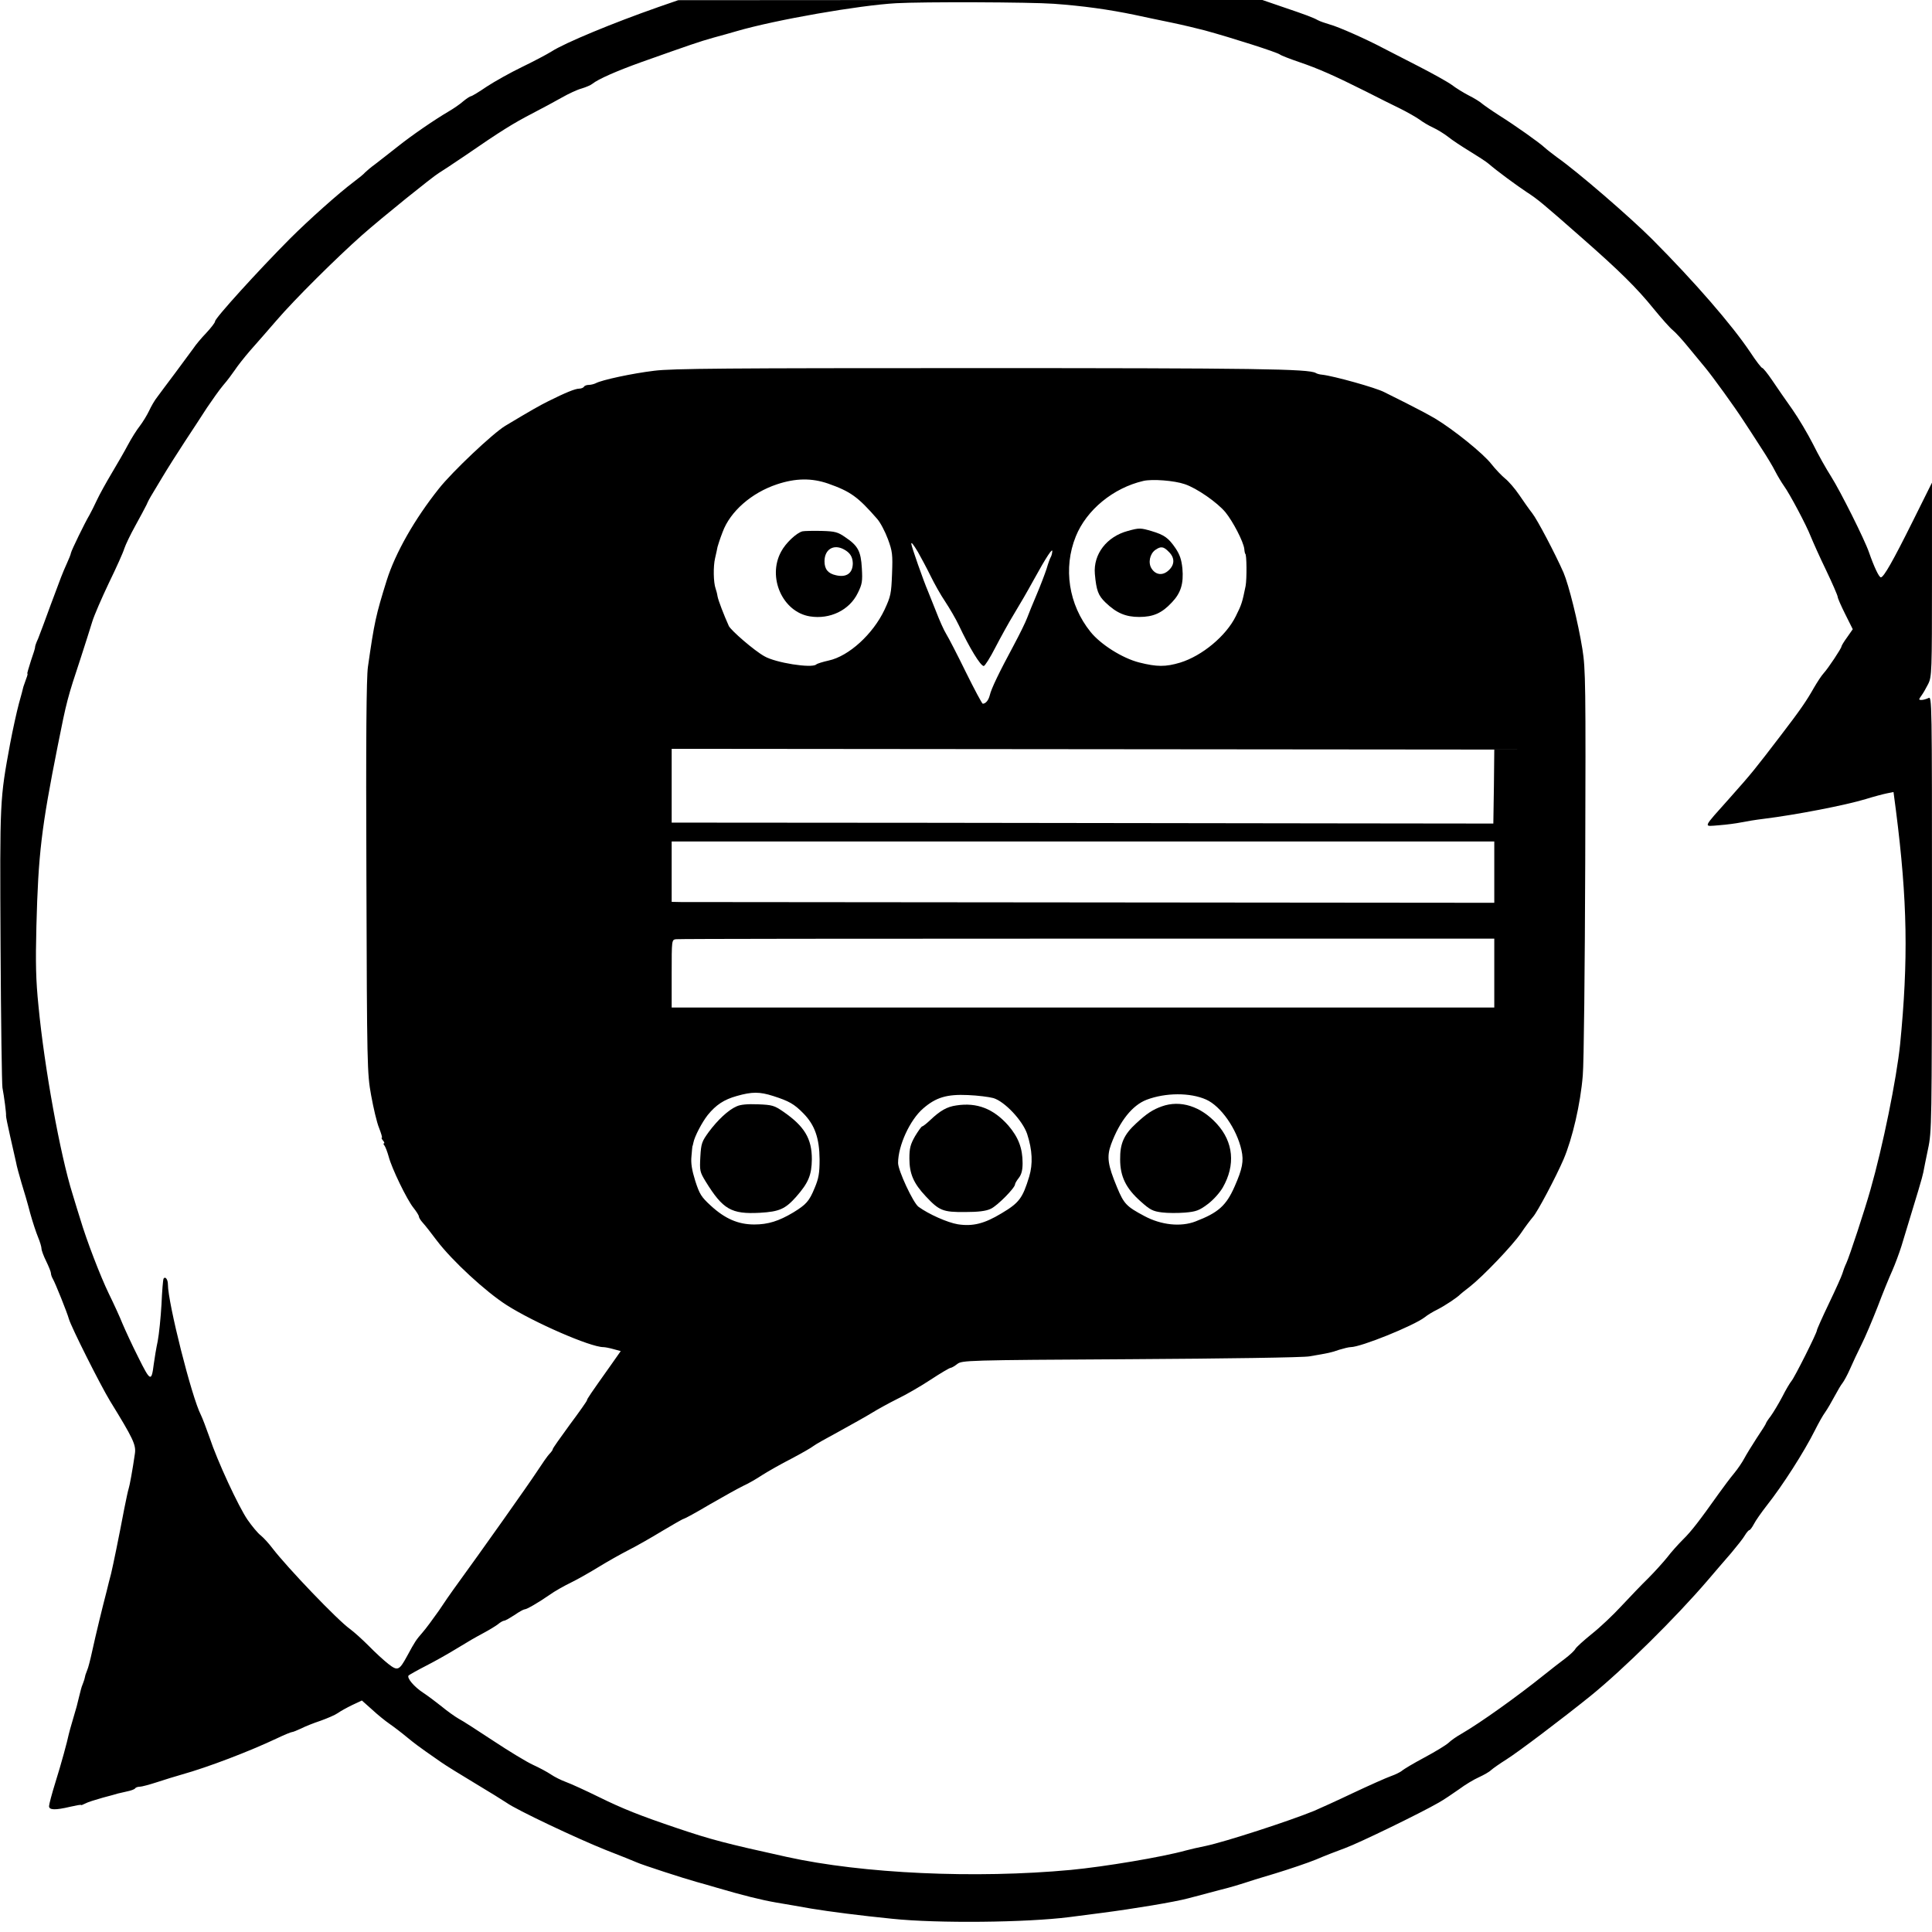 <?xml version="1.0" standalone="no"?>
<!DOCTYPE svg PUBLIC "-//W3C//DTD SVG 20010904//EN"
 "http://www.w3.org/TR/2001/REC-SVG-20010904/DTD/svg10.dtd">
<svg version="1.0" xmlns="http://www.w3.org/2000/svg"
 width="1024pt" height="1024pt" viewBox="0 0 1024 1024"
 preserveAspectRatio="xMidYMid meet">
<g transform="translate(0,1024) scale(0.1,-0.1)"
fill="#000000" stroke="none">
<path d="M3485 10201 c-234 -82 -491 -188 -562 -234 -24 -15 -94 -52 -156 -82
-62 -30 -146 -77 -187 -104 -41 -28 -79 -51 -84 -51 -4 0 -23 -12 -41 -27 -18
-16 -52 -39 -76 -53 -78 -46 -196 -127 -270 -186 -41 -32 -94 -74 -119 -93
-25 -18 -49 -39 -55 -45 -5 -7 -32 -29 -60 -50 -79 -59 -240 -203 -339 -302
-167 -168 -396 -420 -396 -437 0 -7 -21 -34 -47 -62 -26 -27 -56 -63 -67 -80
-12 -16 -55 -75 -96 -130 -41 -55 -85 -113 -97 -130 -13 -16 -32 -49 -43 -73
-11 -23 -33 -59 -49 -80 -16 -20 -45 -66 -64 -102 -19 -36 -58 -103 -86 -150
-28 -47 -63 -110 -77 -140 -14 -30 -32 -66 -40 -80 -24 -40 -95 -186 -98 -201
-1 -8 -11 -32 -21 -54 -26 -58 -29 -67 -86 -220 -28 -77 -58 -158 -67 -180
-10 -21 -17 -42 -16 -45 1 -3 -9 -35 -22 -72 -12 -38 -21 -68 -19 -68 3 0 0
-12 -6 -27 -6 -16 -12 -35 -15 -43 -2 -8 -12 -49 -24 -90 -11 -41 -32 -136
-46 -210 -55 -299 -55 -294 -51 -1073 2 -397 7 -735 10 -752 9 -47 21 -139 19
-148 -1 -4 9 -53 22 -110 13 -56 27 -118 31 -137 3 -19 17 -69 29 -110 13 -41
34 -113 46 -160 13 -47 32 -104 42 -128 10 -24 18 -51 18 -60 0 -9 11 -39 25
-67 13 -27 25 -56 25 -63 0 -7 4 -20 10 -30 13 -22 76 -179 85 -212 12 -43
167 -351 218 -435 123 -200 139 -233 132 -280 -12 -84 -28 -171 -33 -185 -3
-8 -13 -55 -23 -105 -30 -158 -59 -299 -70 -345 -7 -25 -17 -67 -24 -95 -23
-88 -57 -228 -76 -315 -10 -47 -22 -92 -26 -100 -3 -8 -8 -21 -10 -27 -1 -7
-5 -19 -6 -25 -2 -7 -7 -20 -10 -28 -4 -8 -11 -35 -17 -60 -13 -54 -12 -51
-34 -125 -10 -33 -19 -67 -21 -75 -9 -43 -40 -157 -71 -256 -19 -61 -34 -118
-34 -127 0 -21 33 -22 113 -3 31 7 57 12 57 9 0 -2 10 2 22 8 12 7 54 20 93
31 38 10 75 20 80 22 6 1 27 6 48 11 20 4 40 11 43 16 3 5 14 9 25 9 10 0 51
11 91 24 40 13 100 32 133 41 139 39 356 122 502 191 40 19 76 34 82 34 5 0
26 9 48 19 21 11 67 29 103 41 36 13 76 30 90 40 14 10 48 29 77 43 l51 24 54
-48 c29 -27 71 -61 93 -76 22 -15 65 -48 95 -73 30 -25 73 -57 95 -72 22 -15
59 -41 83 -58 24 -17 105 -67 180 -112 75 -45 151 -92 167 -103 51 -37 372
-189 525 -250 80 -31 154 -61 165 -66 28 -13 250 -85 315 -103 30 -8 78 -22
105 -30 143 -42 239 -66 320 -80 50 -8 133 -23 185 -32 97 -16 260 -37 430
-54 239 -25 711 -20 938 9 45 6 121 16 170 22 170 22 388 58 462 78 41 11 118
31 170 45 53 13 108 30 123 35 16 6 90 29 165 51 75 23 173 56 217 74 44 19
114 46 155 61 74 27 401 186 496 241 27 15 75 48 108 71 32 24 79 52 104 63
26 12 55 28 65 38 10 9 47 35 82 57 62 39 291 212 445 336 174 141 450 413
623 615 37 43 92 108 123 143 30 36 63 77 72 93 9 15 20 28 24 28 4 0 15 15
24 32 9 18 40 62 68 98 84 106 198 284 256 400 18 36 42 79 54 95 12 17 34 55
50 85 16 30 35 62 42 70 7 9 25 41 39 73 14 32 41 90 61 130 20 39 58 130 86
201 27 72 62 157 77 190 15 34 37 93 49 131 88 288 111 365 116 391 3 16 14
72 25 124 20 92 20 135 21 1248 0 1137 0 1153 -19 1142 -11 -5 -27 -10 -37
-10 -15 0 -15 2 0 23 9 12 25 40 36 62 19 38 20 65 20 554 l0 513 -101 -203
c-107 -215 -155 -299 -170 -299 -10 0 -37 58 -63 133 -23 67 -151 323 -201
402 -25 39 -68 115 -95 170 -28 55 -77 138 -110 185 -33 47 -81 115 -106 153
-25 37 -49 67 -54 67 -4 0 -33 37 -63 83 -98 146 -295 373 -520 599 -118 118
-397 359 -504 434 -24 18 -54 41 -66 52 -29 27 -156 117 -242 171 -39 25 -79
53 -90 62 -11 10 -42 29 -70 43 -27 14 -68 39 -90 56 -22 16 -101 60 -175 98
-74 38 -157 81 -185 95 -92 49 -241 115 -286 127 -24 7 -53 17 -64 23 -25 14
-62 28 -192 72 l-102 35 -1548 0 -1548 -1 -110 -38z m2100 19 c153 -11 291
-30 430 -59 50 -11 137 -29 195 -41 58 -12 137 -31 175 -41 146 -40 384 -116
399 -128 6 -5 52 -23 102 -40 103 -35 186 -72 354 -156 63 -32 146 -74 184
-92 38 -19 83 -45 100 -57 17 -13 49 -32 71 -42 22 -10 58 -32 80 -49 22 -18
74 -52 115 -77 41 -25 86 -54 100 -66 44 -38 143 -111 200 -149 60 -39 81 -56
298 -247 197 -173 288 -263 377 -373 41 -50 86 -101 100 -112 14 -11 52 -52
85 -93 33 -40 73 -89 90 -109 38 -46 154 -206 201 -279 20 -30 61 -93 91 -140
31 -47 66 -105 78 -130 13 -25 33 -58 45 -75 30 -41 119 -208 143 -270 11 -27
47 -108 81 -178 34 -71 61 -134 61 -140 0 -7 18 -48 40 -92 l40 -80 -30 -43
c-17 -23 -30 -45 -30 -49 0 -9 -70 -115 -94 -141 -12 -13 -34 -47 -51 -76 -40
-71 -73 -119 -178 -256 -134 -175 -150 -196 -265 -325 -153 -172 -146 -155
-60 -149 40 3 92 10 116 15 24 5 78 14 120 19 170 21 434 72 542 105 42 13 91
26 111 30 l35 7 13 -99 c61 -478 66 -790 22 -1238 -19 -184 -92 -543 -157
-770 -30 -107 -111 -353 -128 -390 -8 -16 -17 -41 -21 -55 -4 -14 -36 -85 -71
-158 -35 -73 -64 -138 -64 -143 0 -14 -119 -251 -135 -269 -7 -8 -30 -46 -49
-84 -20 -38 -48 -84 -61 -102 -14 -18 -25 -35 -25 -38 0 -3 -22 -38 -49 -78
-26 -40 -56 -89 -66 -108 -10 -19 -34 -55 -54 -79 -20 -24 -56 -72 -81 -107
-103 -145 -146 -201 -190 -244 -25 -25 -63 -67 -84 -95 -22 -27 -67 -77 -100
-110 -34 -33 -97 -99 -141 -146 -44 -48 -115 -115 -158 -149 -42 -34 -82 -70
-87 -79 -5 -10 -30 -33 -55 -52 -26 -19 -74 -57 -108 -84 -143 -115 -340 -256
-442 -315 -25 -14 -55 -35 -67 -47 -13 -12 -70 -47 -128 -78 -58 -31 -112 -63
-120 -71 -9 -7 -35 -20 -58 -28 -23 -8 -113 -48 -200 -89 -86 -41 -179 -83
-207 -95 -132 -54 -471 -164 -575 -186 -36 -7 -83 -18 -105 -24 -126 -35 -431
-86 -610 -103 -504 -47 -1103 -20 -1505 69 -327 72 -402 92 -580 152 -196 66
-289 103 -415 165 -71 35 -150 71 -175 80 -25 9 -61 27 -80 40 -19 13 -62 36
-95 51 -33 15 -127 72 -210 127 -82 54 -165 108 -185 118 -19 11 -60 40 -90
65 -30 24 -74 57 -97 72 -49 32 -89 80 -77 92 5 4 47 28 94 52 47 24 114 62
150 84 89 54 98 59 155 90 28 15 61 35 74 45 13 11 28 19 33 19 6 0 30 14 55
30 24 17 48 30 53 30 12 0 72 35 133 77 26 19 78 48 115 66 37 18 103 56 147
83 44 27 113 66 154 87 40 20 121 66 180 102 60 36 111 65 115 65 4 0 67 34
139 77 73 42 152 86 177 98 25 11 70 37 100 57 30 19 100 59 155 87 55 29 107
59 115 66 8 7 70 42 137 78 67 37 146 81 175 99 29 18 89 51 133 73 44 21 124
67 177 102 53 35 101 63 106 63 5 0 21 9 35 20 26 20 40 21 919 26 503 3 917
9 948 15 106 18 115 20 158 35 23 7 51 14 61 14 54 0 333 113 392 158 13 11
44 30 69 42 39 20 104 63 120 80 3 3 25 21 50 40 70 55 227 219 272 285 22 33
51 71 63 85 23 25 121 210 162 305 47 110 90 295 102 445 6 63 11 572 13 1130
3 945 2 1023 -15 1130 -23 143 -72 339 -100 405 -44 100 -139 281 -166 315
-15 19 -46 63 -69 97 -23 34 -57 73 -75 87 -17 14 -50 48 -72 76 -43 56 -201
183 -299 242 -34 20 -104 57 -156 83 -52 26 -104 52 -114 57 -44 23 -266 85
-328 92 -13 1 -28 5 -34 9 -36 22 -320 26 -1800 26 -1320 0 -1610 -2 -1706
-14 -117 -14 -279 -49 -310 -66 -10 -5 -27 -9 -37 -9 -11 0 -23 -4 -26 -10 -3
-5 -15 -10 -26 -10 -20 0 -72 -21 -164 -67 -46 -23 -87 -46 -227 -130 -65 -39
-281 -243 -352 -333 -129 -162 -230 -340 -276 -485 -58 -186 -66 -222 -100
-460 -8 -57 -11 -376 -8 -1115 3 -1004 4 -1039 25 -1155 12 -66 30 -144 42
-173 11 -28 18 -52 15 -52 -4 0 -1 -7 6 -15 7 -8 9 -15 5 -15 -4 0 -3 -6 3
-12 5 -7 15 -33 22 -58 16 -62 96 -227 131 -271 16 -20 29 -41 29 -46 0 -6 9
-21 21 -34 12 -13 45 -55 74 -94 82 -108 259 -271 370 -342 144 -92 444 -223
513 -223 9 0 34 -5 55 -11 l37 -10 -52 -74 c-110 -155 -127 -180 -127 -187 -1
-5 -41 -62 -91 -129 -49 -67 -90 -125 -90 -129 0 -5 -8 -16 -18 -26 -9 -9 -39
-52 -67 -95 -39 -60 -287 -411 -442 -624 -12 -16 -47 -67 -77 -112 -31 -44
-70 -97 -87 -116 -33 -38 -39 -46 -81 -124 -42 -77 -50 -81 -100 -42 -24 19
-70 61 -103 95 -33 33 -78 74 -100 90 -65 46 -332 325 -411 428 -18 24 -46 55
-62 68 -16 12 -47 50 -70 83 -48 70 -160 311 -202 438 -17 48 -37 101 -45 117
-49 94 -175 595 -175 692 0 27 -14 45 -23 31 -3 -5 -8 -66 -11 -136 -4 -70
-13 -158 -20 -195 -8 -37 -17 -92 -21 -122 -12 -96 -18 -93 -82 36 -33 65 -70
146 -84 179 -13 33 -46 105 -73 160 -44 91 -117 280 -151 395 -8 25 -26 83
-40 130 -66 209 -150 673 -181 998 -14 137 -16 227 -11 425 10 380 26 517 113
954 47 237 52 255 121 463 24 74 52 162 62 195 10 33 50 125 88 205 39 80 76
162 82 183 7 21 33 75 58 120 25 45 52 96 60 112 7 17 18 37 23 45 5 8 32 53
60 100 28 47 82 132 120 190 38 58 91 138 117 179 27 40 65 94 86 119 22 25
49 62 62 81 13 20 49 66 81 103 33 37 95 108 139 159 96 112 317 331 452 451
111 98 377 312 409 331 12 7 74 48 139 92 190 131 255 171 355 223 52 27 123
65 158 85 35 20 82 42 105 48 23 7 49 18 57 25 31 25 129 68 260 115 265 94
306 108 380 129 41 11 98 27 125 35 206 60 648 137 845 148 140 8 710 6 835
-3z m-1196 -2543 c119 -42 158 -70 260 -187 17 -19 42 -67 57 -107 24 -65 26
-82 22 -185 -4 -105 -7 -119 -40 -190 -61 -129 -189 -246 -296 -269 -31 -7
-61 -16 -66 -21 -24 -21 -216 9 -275 44 -54 30 -176 136 -188 160 -26 58 -56
135 -60 158 -2 14 -7 32 -10 40 -12 34 -13 118 -3 161 6 26 12 53 13 60 2 8
13 43 27 79 40 109 153 208 288 253 99 33 184 34 271 4z m1890 -3 c64 -21 174
-98 216 -149 40 -49 95 -155 100 -194 1 -14 4 -26 5 -26 8 0 9 -133 2 -171
-18 -88 -21 -98 -52 -160 -51 -104 -178 -210 -295 -246 -77 -23 -123 -23 -218
1 -89 23 -203 95 -257 162 -116 144 -146 338 -78 506 57 141 199 257 358 294
47 11 164 2 219 -17z m-1413 -361 c15 -27 45 -82 65 -123 20 -41 55 -104 79
-139 23 -35 56 -91 72 -125 56 -119 115 -216 132 -216 6 0 34 44 61 97 28 54
72 134 99 178 27 44 74 125 104 180 68 124 104 178 99 150 -1 -11 -5 -24 -9
-30 -3 -5 -13 -32 -21 -60 -9 -27 -32 -88 -52 -135 -20 -47 -43 -103 -51 -125
-8 -22 -40 -87 -71 -145 -78 -145 -119 -230 -127 -265 -7 -27 -21 -44 -37 -45
-4 0 -44 75 -90 168 -45 92 -92 183 -104 202 -12 19 -36 73 -54 120 -19 47
-38 94 -42 105 -25 58 -88 238 -89 253 0 11 12 -5 36 -45z m3052 -1242 l-3
-196 -825 1 c-454 1 -1434 2 -2177 3 l-1353 1 0 195 0 196 2180 -2 2180 -2 -2
-196z m2 -454 l0 -162 -2132 2 c-1173 1 -2154 2 -2180 2 l-48 1 0 160 0 160
2180 0 2180 0 0 -163z m0 -534 l0 -183 -2180 0 -2180 0 0 179 c0 179 0 180 23
183 12 2 993 3 2180 3 l2157 0 0 -182z m-3822 -652 c84 -27 111 -42 160 -92
61 -62 85 -132 86 -244 0 -74 -5 -101 -26 -151 -29 -71 -45 -88 -113 -130 -77
-46 -134 -64 -207 -64 -85 0 -155 30 -231 100 -50 46 -59 60 -82 131 -18 58
-24 94 -20 132 2 29 5 52 5 52 1 0 3 8 5 18 6 33 46 109 76 147 44 54 86 82
154 101 81 23 121 23 193 0z m2295 -19 c78 -35 162 -155 187 -268 13 -58 5
-99 -36 -192 -45 -103 -88 -140 -208 -186 -78 -30 -182 -19 -271 29 -94 50
-108 64 -144 151 -50 120 -56 163 -32 229 46 124 113 207 188 236 100 38 231
39 316 1z m-1128 8 c60 -18 155 -119 179 -190 28 -86 31 -159 11 -226 -35
-115 -53 -139 -147 -195 -91 -55 -152 -70 -231 -58 -55 9 -156 54 -209 93 -28
21 -108 192 -108 232 0 92 63 229 133 289 68 59 126 76 237 71 52 -2 113 -10
135 -16z"/>
<path d="M4254 7424 c-31 -7 -90 -62 -114 -108 -74 -136 8 -320 153 -343 106
-17 209 33 253 123 24 48 26 63 22 132 -5 90 -20 119 -87 164 -40 28 -54 32
-126 34 -44 1 -90 0 -101 -2z m219 -96 c32 -17 46 -39 47 -73 0 -53 -33 -77
-89 -64 -42 9 -61 32 -61 74 0 63 48 93 103 63z"/>
<path d="M5978 7426 c-112 -30 -184 -123 -175 -228 8 -89 18 -114 56 -151 58
-56 107 -77 179 -77 74 0 120 20 173 77 48 50 63 100 56 180 -5 48 -14 74 -37
108 -37 54 -59 70 -126 90 -58 17 -65 18 -126 1z m217 -111 c32 -31 32 -68 -1
-98 -31 -29 -68 -25 -90 9 -20 30 -10 78 19 99 30 21 44 19 72 -10z"/>
<path d="M3904 4376 c-44 -19 -100 -72 -147 -135 -37 -51 -41 -61 -45 -132 -4
-74 -3 -80 28 -131 92 -149 136 -174 288 -166 103 6 134 20 192 85 65 74 82
115 83 199 0 109 -39 174 -150 251 -49 34 -60 37 -136 40 -55 2 -92 -1 -113
-11z"/>
<path d="M6158 4376 c-48 -17 -80 -38 -135 -89 -66 -60 -87 -108 -86 -192 0
-91 31 -154 109 -223 49 -44 64 -52 112 -58 30 -4 85 -4 123 -1 58 5 75 11
119 44 30 22 64 60 81 89 68 119 57 241 -32 338 -85 93 -193 127 -291 92z"/>
<path d="M5069 4381 c-50 -7 -85 -27 -139 -78 -19 -18 -38 -33 -42 -33 -4 0
-21 -24 -38 -52 -25 -44 -30 -64 -30 -118 0 -81 22 -132 87 -201 71 -76 91
-84 208 -83 70 0 111 5 136 17 34 15 129 111 129 130 0 5 9 20 20 34 14 18 20
41 20 78 0 79 -22 137 -76 200 -78 88 -165 123 -275 106z"/>
</g>
</svg>
